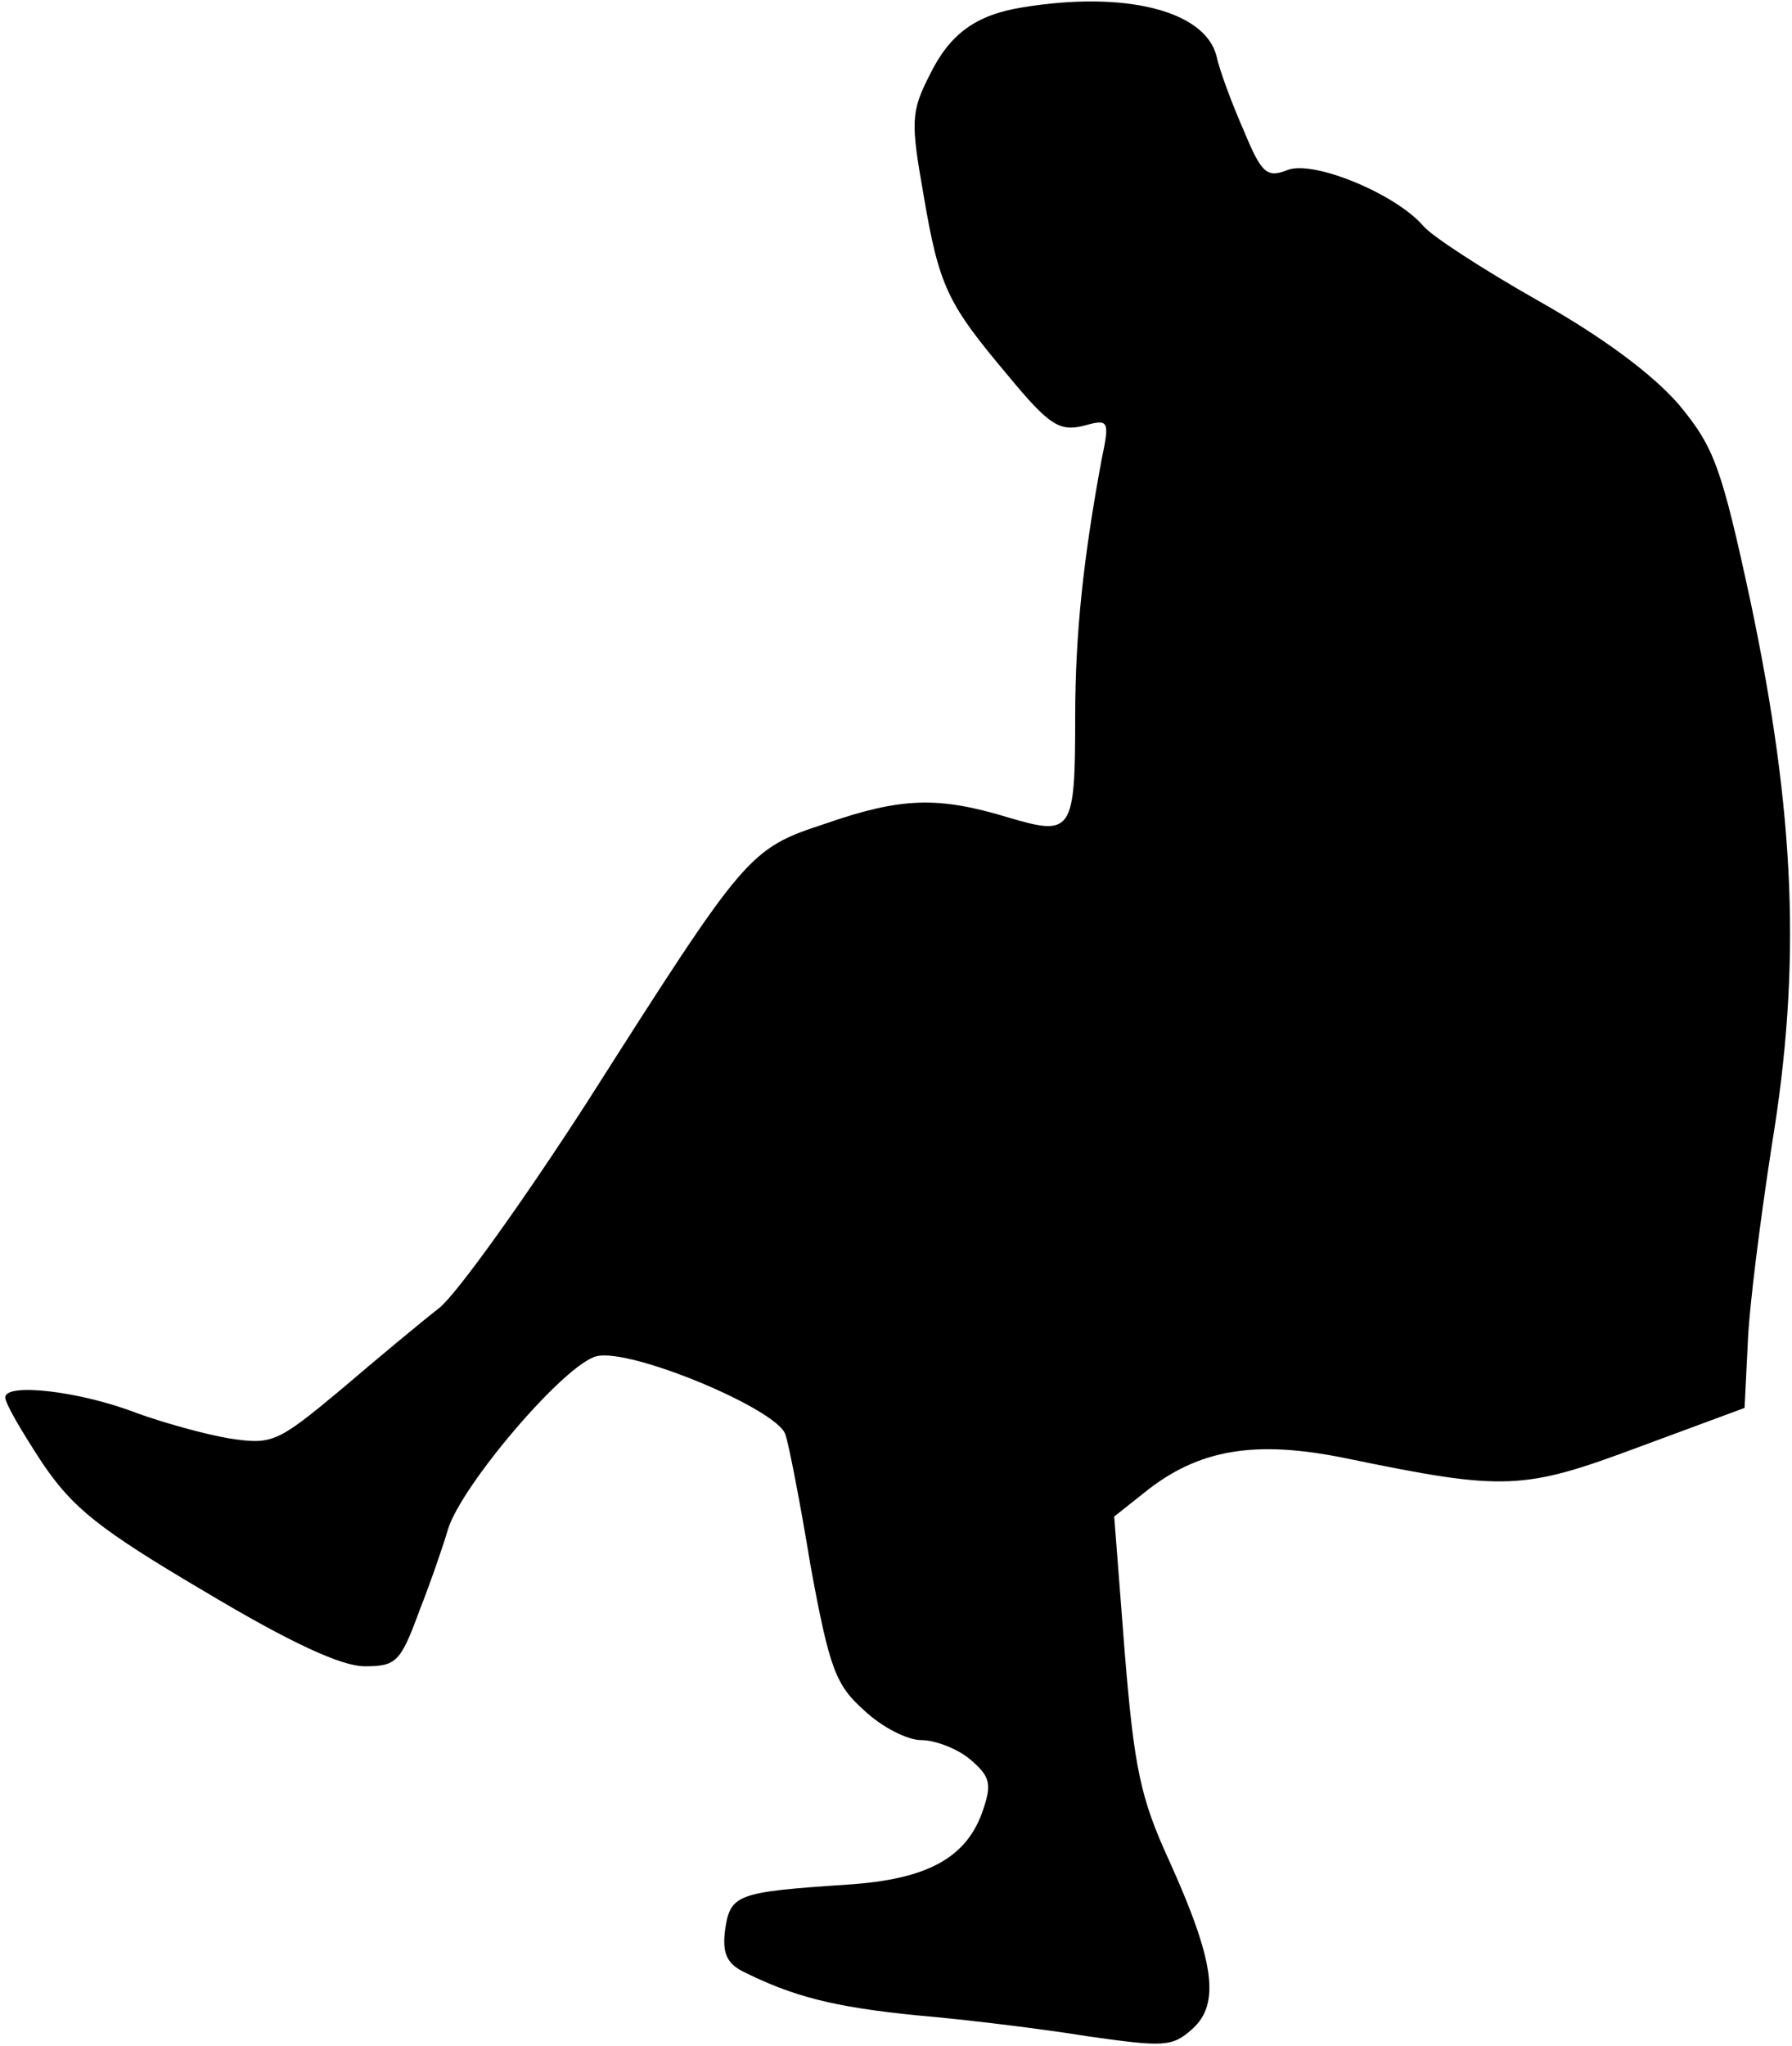 <?xml version="1.0" standalone="no"?>
<!DOCTYPE svg PUBLIC "-//W3C//DTD SVG 20010904//EN"
 "http://www.w3.org/TR/2001/REC-SVG-20010904/DTD/svg10.dtd">
<svg version="1.0" xmlns="http://www.w3.org/2000/svg"
 width="170pt" height="194pt" viewBox="0 0 170 194"
 preserveAspectRatio="xMidYMid meet">
<g transform="translate(0,194) scale(0.1,-0.1)"
fill="#000000" stroke="none">
<path fill="#000000" stroke="none" d="M970 1933 c-44 -7 -69 -25 -88 -64 -18
-35 -18 -45 -6 -113 15 -89 23 -104 81 -173 38 -46 48 -52 70 -47 25 7 26 6
18 -32 -17 -92 -25 -164 -25 -244 0 -110 -3 -113 -64 -95 -66 20 -101 19 -173
-6 -73 -24 -75 -27 -226 -264 -60 -93 -123 -181 -140 -195 -18 -14 -60 -49
-94 -78 -60 -50 -65 -52 -105 -46 -24 4 -63 15 -88 24 -54 21 -125 29 -125 15
0 -6 16 -33 35 -62 29 -43 54 -63 154 -122 82 -49 130 -71 152 -71 30 0 34 4
52 53 11 28 23 63 27 77 13 42 111 157 141 164 32 8 171 -50 179 -74 3 -8 14
-64 24 -125 18 -98 24 -113 51 -137 17 -16 41 -28 54 -28 13 0 34 -8 46 -18
19 -16 21 -23 13 -47 -15 -46 -52 -67 -129 -72 -104 -7 -111 -9 -116 -42 -3
-22 1 -32 16 -40 48 -24 86 -34 166 -42 47 -4 120 -13 163 -20 71 -10 79 -10
98 7 27 24 21 65 -22 160 -27 59 -33 87 -42 197 l-10 129 29 23 c51 41 105 50
192 32 150 -31 167 -30 277 11 l100 37 3 60 c1 33 12 119 23 190 28 170 22
313 -20 513 -28 130 -35 148 -68 188 -25 29 -72 64 -134 99 -53 30 -102 62
-109 71 -26 30 -103 62 -128 53 -20 -8 -25 -4 -42 37 -11 25 -23 57 -26 71
-11 43 -87 62 -184 46z"/>
</g>
</svg>
